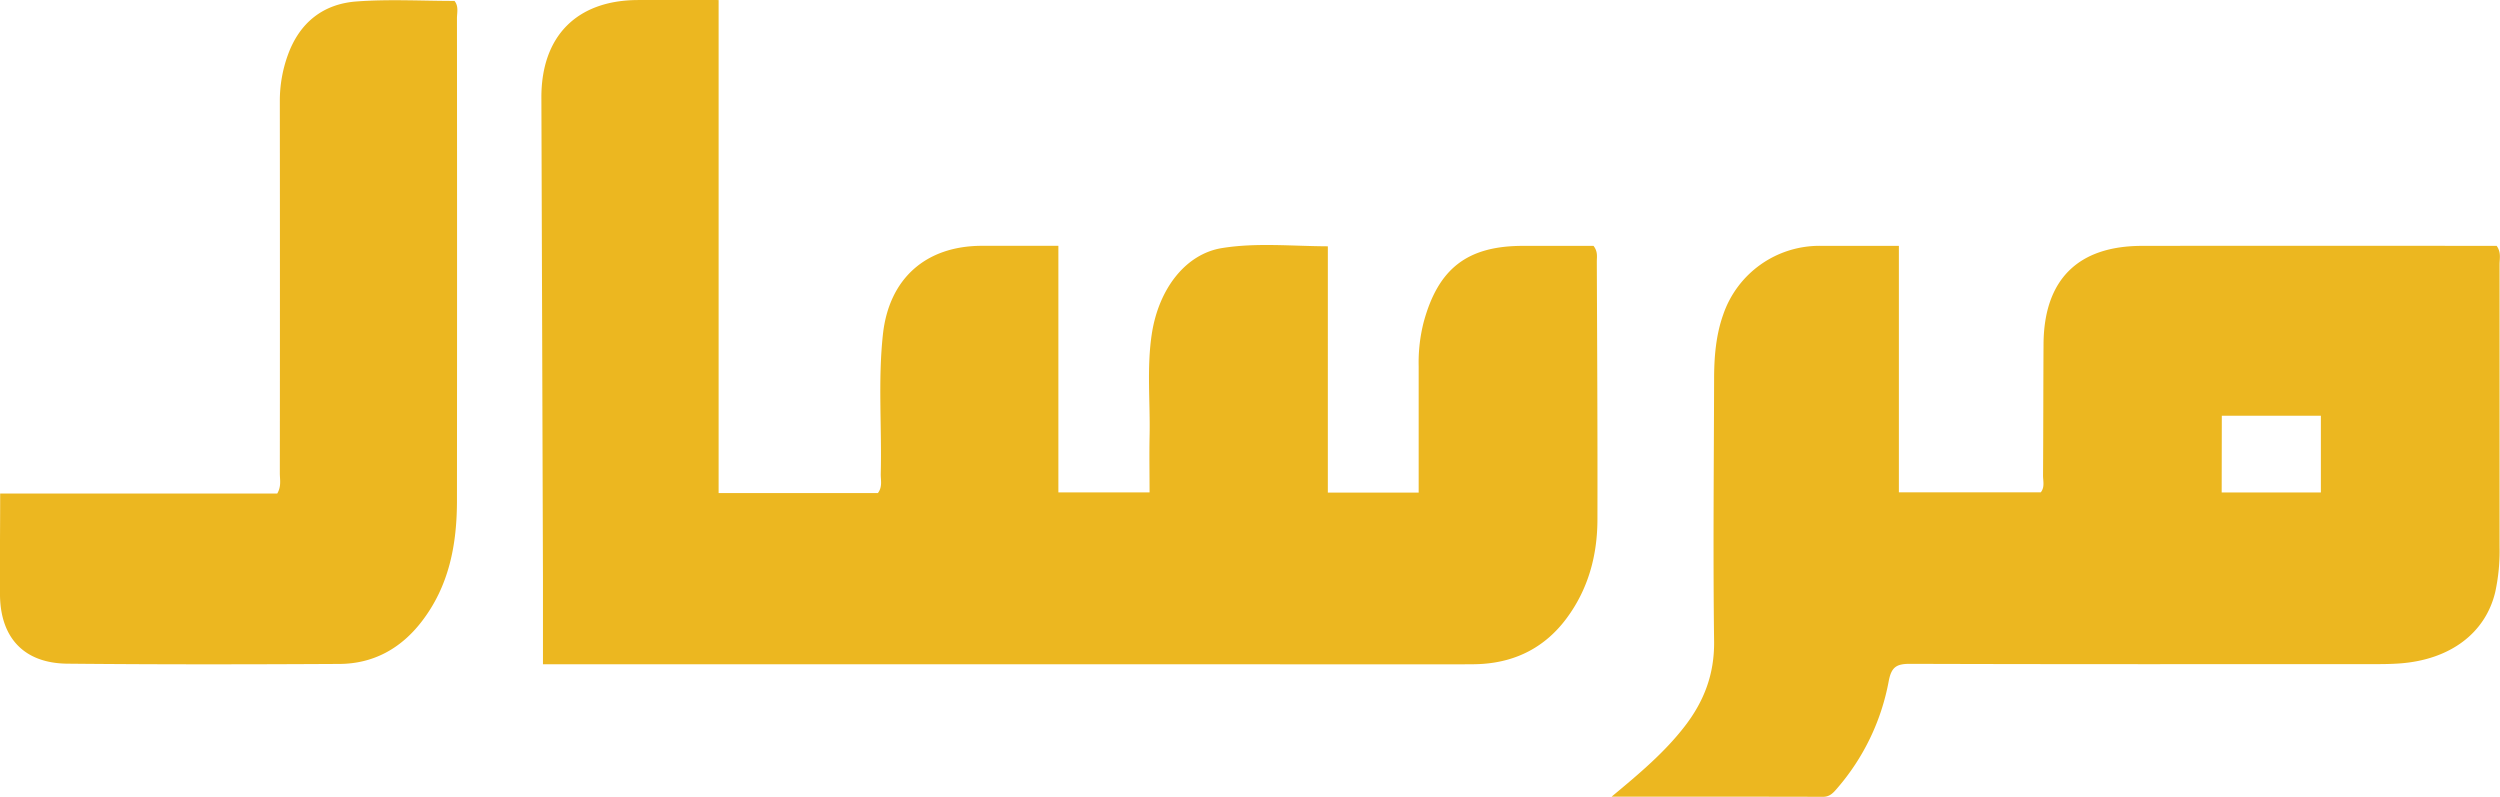 <svg id="Layer_1" data-name="Layer 1" xmlns="http://www.w3.org/2000/svg" viewBox="0 0 762.16 242.91"><defs><style>.cls-1{fill:#ecb720;}</style></defs><title>logo_Arabic</title><path class="cls-1" d="M521.93,303.05h48.56c1.46-1.94.82-4,.87-5.93.35-14.15-.87-28.34.66-42.45,1.86-17.06,13.12-26.95,30.08-27h23.41v75.18h27.8c0-5.72-.11-11.33,0-16.93.25-10.48-.91-21,.69-31.44,2.13-13.79,10.35-24.33,21.37-26.12,10.5-1.7,21.18-.59,32.29-.54V302.9h27.69c0-13.06,0-25.84,0-38.63a49.57,49.57,0,0,1,1.53-13.34c4.45-16.37,13.34-23.23,30.21-23.24h21.57c1.37,1.79,1,3.34,1,4.8.1,26.16.25,52.32.19,78.49,0,11.06-2.79,21.44-9.55,30.44-6.37,8.48-15,13-25.54,13.71-1.82.12-3.66.12-5.49.12H468.38c0-8.88,0-17.31,0-25.74q-.24-73.5-.48-147c-.06-18.67,10.71-29.64,29.25-29.77,8.12-.06,16.23,0,24.78,0Z" transform="translate(-302.85 -152.73)"/><path class="cls-1" d="M794.16,395.61c8.74-7.24,16.21-13.59,22.26-21.4,5.9-7.62,9.08-15.85,9-25.78-.34-26.66-.07-53.33,0-80,0-6.67.5-13.32,2.74-19.69a31,31,0,0,1,29.73-21.06h23.86v75.15H925c1.28-1.54.69-3.45.7-5.21.09-13.33.07-26.66.15-40,.13-19.6,10.44-29.91,30-29.93q52-.06,104,0H1064c1.41,2,.88,3.91.88,5.68,0,28.66,0,57.33,0,86a59.24,59.24,0,0,1-1.33,13.89c-3,12.54-13.79,20.58-29,21.72-2.82.21-5.66.22-8.49.22-47,0-94,.06-141-.09-4.14,0-5.61,1.07-6.41,5.29a69.07,69.07,0,0,1-15.58,32.5c-1.21,1.41-2.28,2.75-4.44,2.75C837.72,395.59,816.76,395.61,794.16,395.61Zm186-92.75h30.24V279.48H980.2Z" transform="translate(-302.85 -152.73)"/><path class="cls-1" d="M302.9,303.2h84.47c1.31-2.23.79-4.27.79-6.21q.06-56.73,0-113.46a40.91,40.91,0,0,1,2.5-14.17c3.56-9.76,10.72-15.42,20.82-16.18,9.92-.75,19.94-.17,29.93-.17,1.33,1.65.75,3.56.75,5.32q.06,73.47,0,146.95c0,13.47-2.4,26.2-10.89,37.11-6.28,8.08-14.62,12.69-24.9,12.75-27.66.15-55.32.19-83-.08-13.05-.12-20.31-7.73-20.52-20.74C302.77,324.18,302.9,314,302.9,303.2Z" transform="translate(-302.85 -152.73)"/></svg>